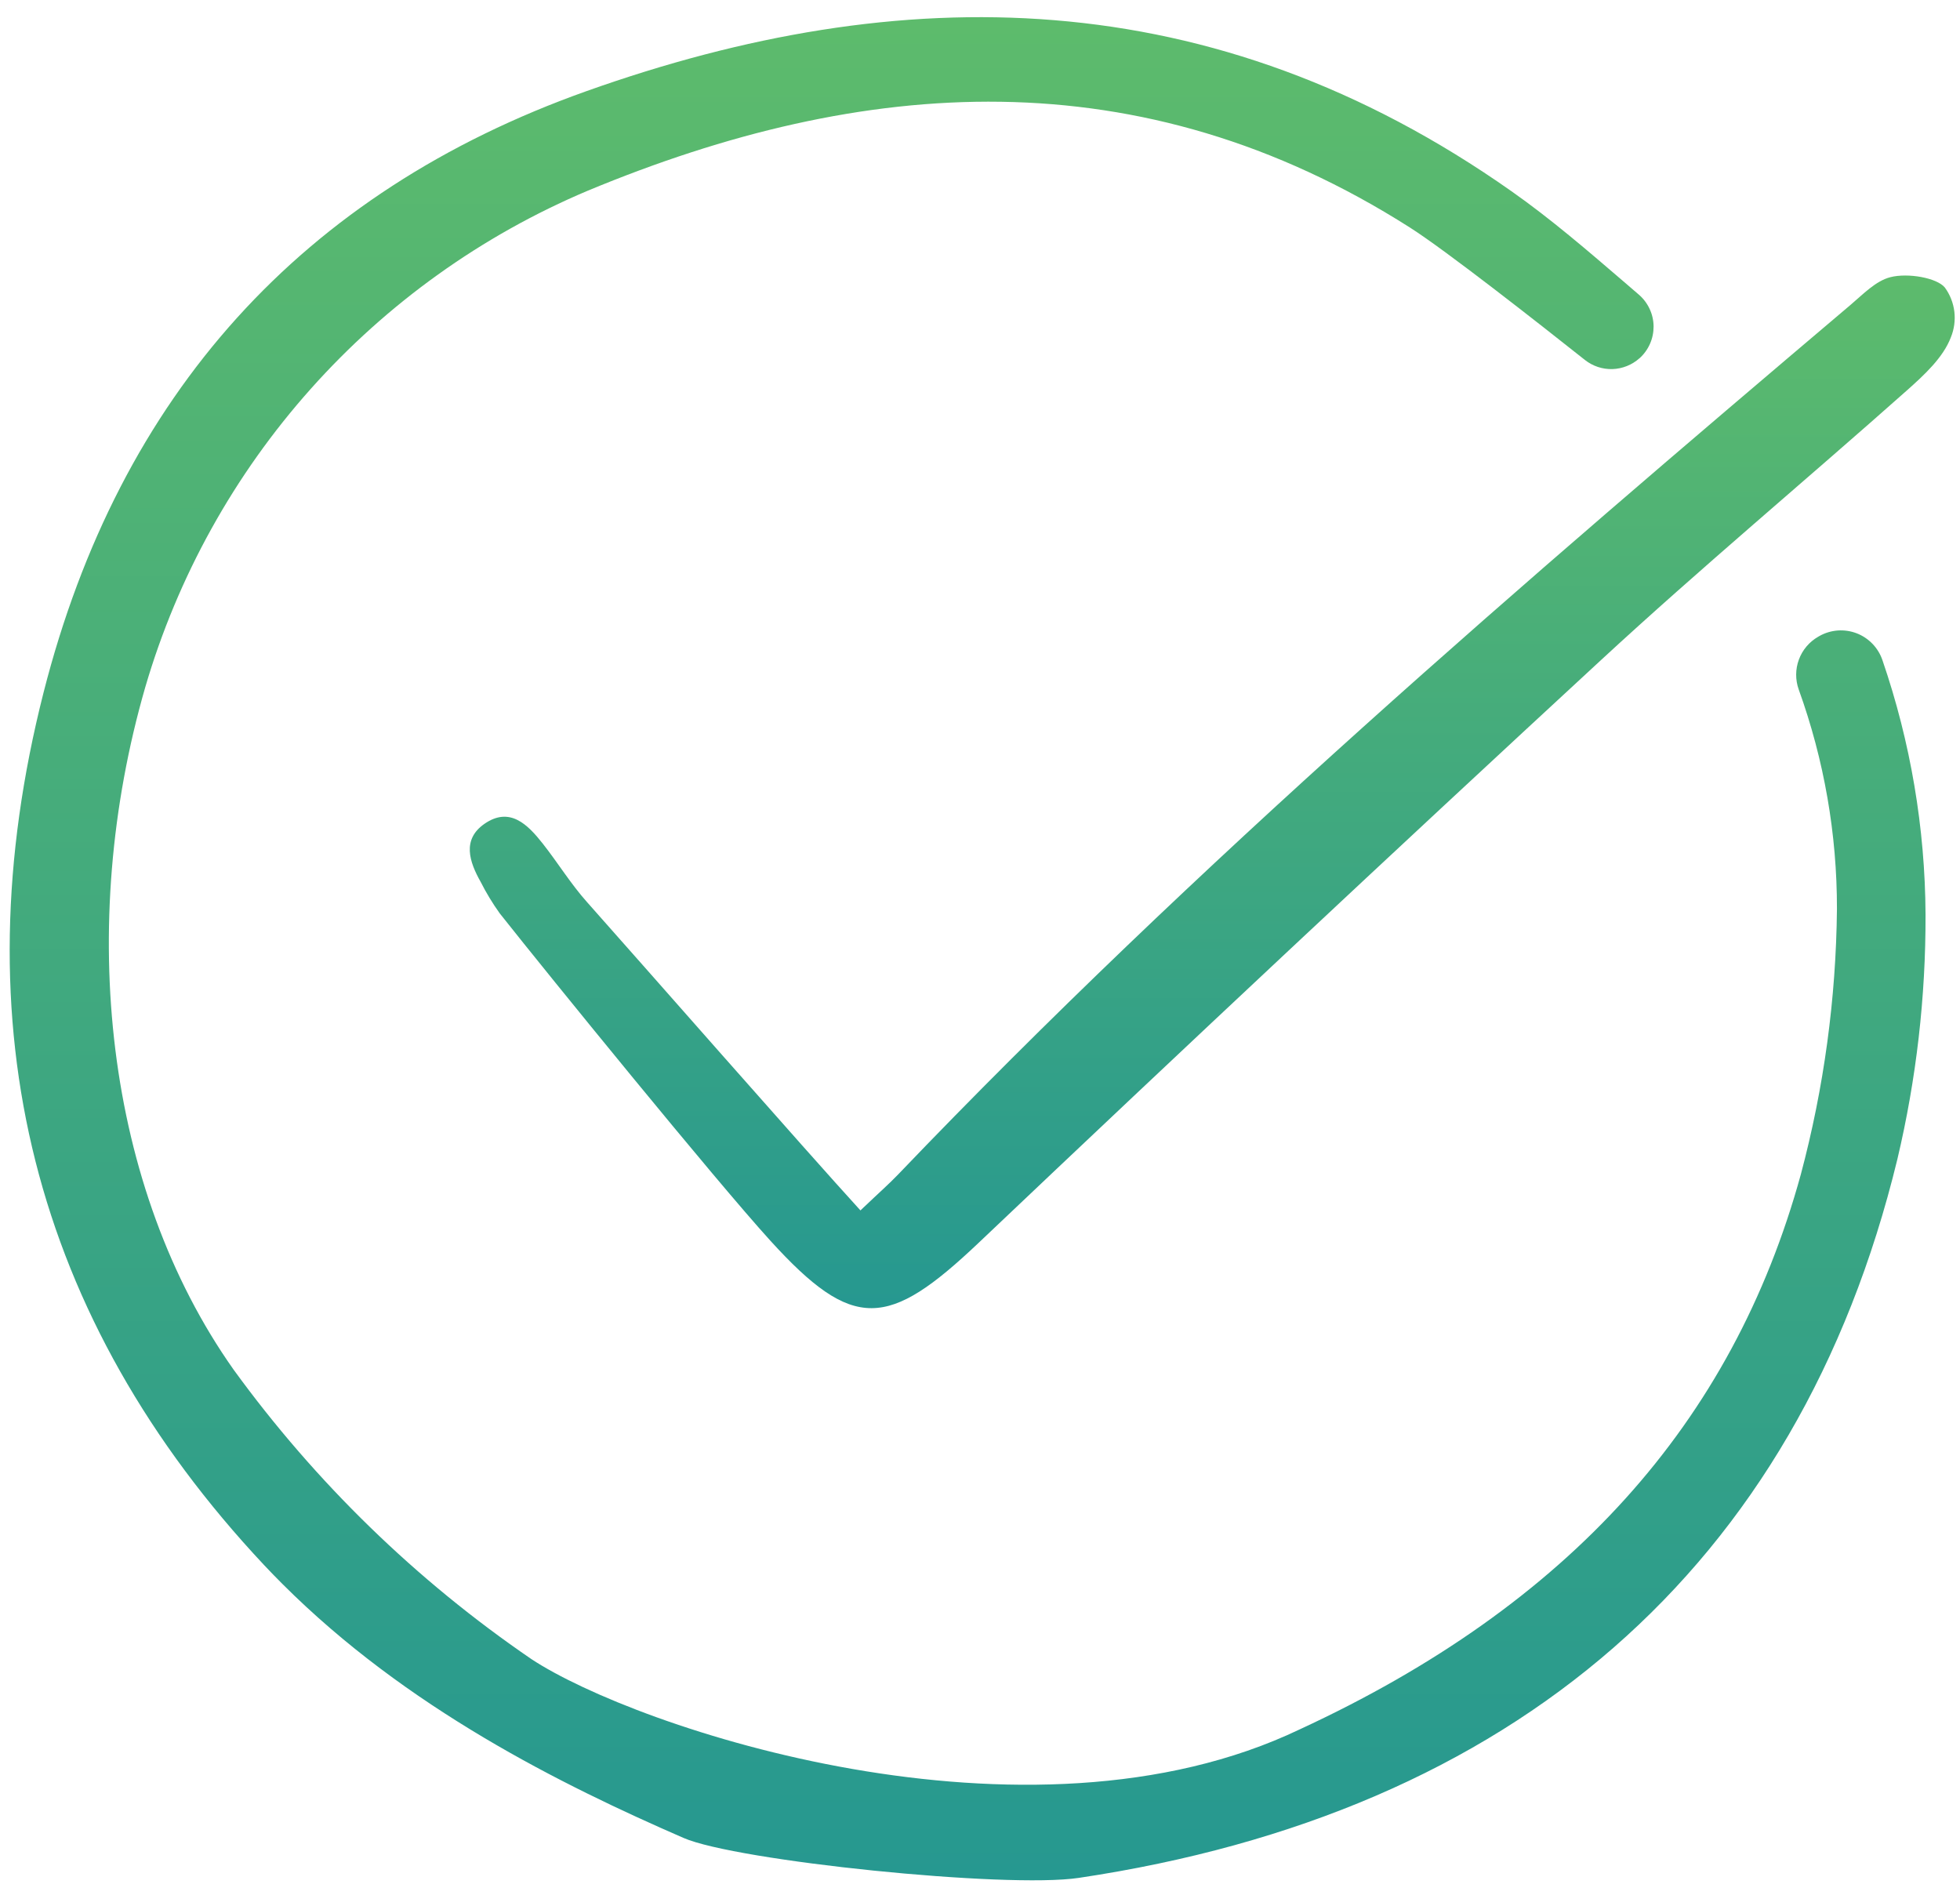 <svg width="60" height="58" viewBox="0 0 60 58" fill="none" xmlns="http://www.w3.org/2000/svg">
<path d="M50.187 10.969C50.325 10.846 50.434 10.695 50.509 10.526C50.584 10.357 50.621 10.174 50.62 9.989C50.618 9.804 50.577 9.622 50.498 9.455C50.42 9.287 50.307 9.138 50.167 9.018C50.02 8.891 49.873 8.765 49.728 8.64C48.618 7.686 47.471 6.698 46.271 5.855C37.102 -0.598 27.576 -0.634 17.958 2.788C9.249 5.884 3.657 12.079 1.334 21.196C-1.258 31.382 1.012 40.368 8.084 47.908C8.268 48.103 8.456 48.298 8.643 48.484C12.443 52.283 17.175 54.629 20.924 56.261C22.533 56.964 30.791 57.817 33.025 57.484C46.302 55.502 55.04 48.013 58.083 35.484C58.664 33.03 58.953 30.516 58.945 27.994C58.932 25.346 58.487 22.717 57.627 20.212C57.564 20.025 57.461 19.854 57.324 19.711C57.187 19.568 57.021 19.457 56.837 19.386C56.652 19.315 56.454 19.286 56.257 19.3C56.06 19.315 55.869 19.372 55.697 19.469L55.661 19.49C55.387 19.646 55.177 19.894 55.068 20.19C54.959 20.485 54.957 20.81 55.063 21.107C55.84 23.26 56.236 25.532 56.233 27.821C56.206 30.567 55.835 33.298 55.127 35.952C53.029 43.577 48.013 49.133 39.794 52.935C31.438 56.935 19.455 52.891 16.266 50.786C12.742 48.377 9.659 45.379 7.15 41.925C3.217 36.355 2.334 28.35 4.448 21.032C5.437 17.653 7.166 14.536 9.509 11.908C11.852 9.28 14.751 7.206 17.994 5.837C26.433 2.33 34.901 1.711 43.159 6.964C44.267 7.669 47.09 9.886 48.517 11.018C48.756 11.208 49.055 11.307 49.361 11.298C49.666 11.288 49.959 11.171 50.186 10.968L50.187 10.969Z" fill="url(#paint0_linear_1_11)"/>
<path d="M26.34 37.052C26.905 36.514 27.216 36.242 27.5 35.945C36.619 26.418 46.605 17.842 56.65 9.332C57.03 9.01 57.418 8.6 57.867 8.485C58.409 8.346 59.293 8.506 59.535 8.8C59.694 9.017 59.795 9.272 59.827 9.539C59.859 9.807 59.822 10.078 59.72 10.327C59.484 10.946 58.908 11.476 58.387 11.94C55.273 14.707 52.072 17.378 49.014 20.202C42.62 26.107 36.267 32.056 29.954 38.048C27.188 40.669 26.124 40.775 23.579 37.975C21.903 36.131 16.847 29.917 15.298 27.959C15.08 27.654 14.885 27.334 14.716 26.999C14.366 26.38 14.138 25.697 14.832 25.217C15.606 24.682 16.154 25.24 16.613 25.821C17.077 26.41 17.472 27.056 17.969 27.613C19.511 29.344 24.673 35.227 26.34 37.052Z" fill="url(#paint1_linear_1_11)"/>
<defs>
<linearGradient id="paint0_linear_1_11" x1="29.621" y1="0.526" x2="29.621" y2="57.559" gradientUnits="userSpaceOnUse">
<stop stop-color="#5DBB6C"/>
<stop offset="1" stop-color="#269890"/>
</linearGradient>
<linearGradient id="paint1_linear_1_11" x1="37.11" y1="8.434" x2="37.11" y2="40.044" gradientUnits="userSpaceOnUse">
<stop stop-color="#5DBB6C"/>
<stop offset="1" stop-color="#269890"/>
</linearGradient>
</defs>
</svg>
